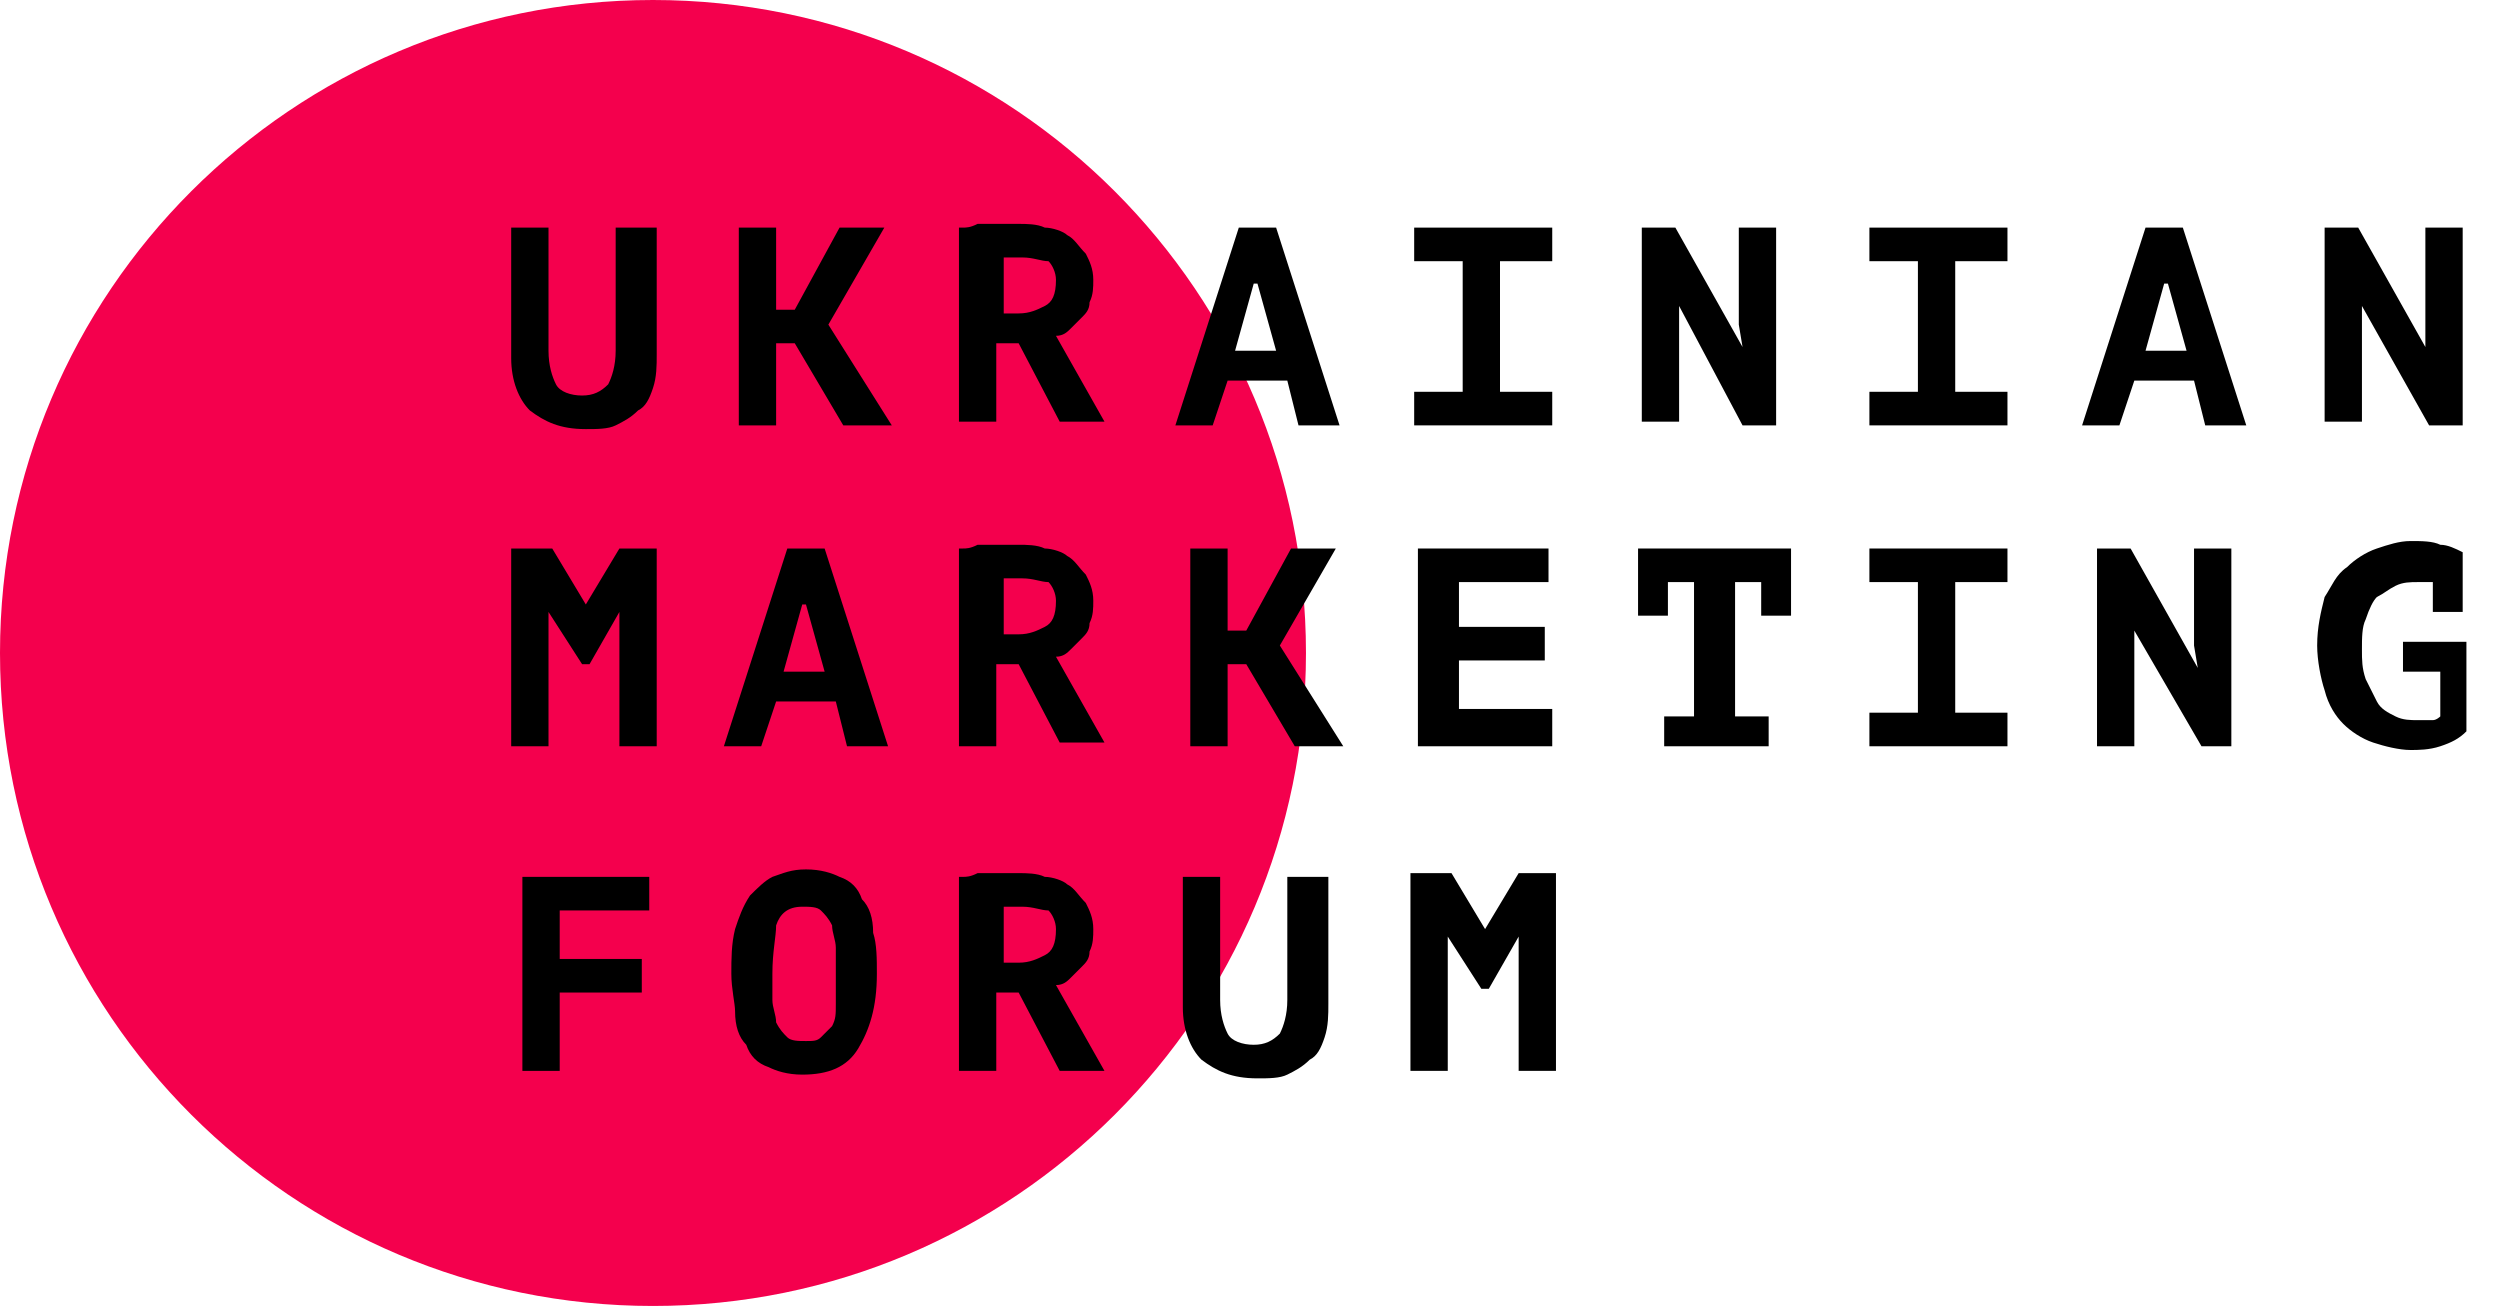 <svg width="67" height="35" viewBox="0 0 67 35" fill="none" xmlns="http://www.w3.org/2000/svg">
<g clip-path="url(#clip0)">
<path d="M17.5 35C27.165 35 35 27.165 35 17.5C35 7.835 27.165 0 17.5 0C7.835 0 0 7.835 0 17.5C0 27.165 7.835 35 17.5 35Z" fill="#F4004D"/>
<path d="M16.6 6.1H17.6V9.5C17.6 9.8 17.6 10.1 17.5 10.4C17.4 10.7 17.3 10.9 17.1 11C16.9 11.2 16.7 11.3 16.5 11.4C16.3 11.5 16 11.5 15.7 11.5C15 11.5 14.6 11.3 14.2 11C13.9 10.7 13.7 10.2 13.7 9.6V6.1H14.7V9.4C14.7 9.8 14.8 10.1 14.9 10.3C15 10.5 15.3 10.6 15.6 10.6C15.9 10.6 16.1 10.5 16.3 10.3C16.4 10.1 16.5 9.8 16.5 9.4V6.1H16.6Z" fill="black"/>
<path d="M21.3 9.2H20.8V11.4H19.8V6.1H20.8V8.3H21.3L22.5 6.1H23.7L22.2 8.7L23.9 11.4H22.6L21.3 9.2Z" fill="black"/>
<path d="M25.8 6.1C25.9 6.1 26 6.1 26.2 6C26.3 6 26.5 6 26.6 6C26.7 6 26.9 6 27 6C27.1 6 27.2 6 27.3 6C27.5 6 27.8 6 28 6.1C28.2 6.1 28.5 6.2 28.6 6.3C28.8 6.4 28.9 6.6 29.1 6.8C29.2 7 29.3 7.2 29.3 7.5C29.3 7.7 29.3 7.9 29.2 8.1C29.2 8.3 29.1 8.4 29 8.5C28.9 8.6 28.8 8.7 28.7 8.8C28.6 8.9 28.5 9 28.3 9L29.6 11.3H28.4L27.3 9.2H26.7V11.3H25.7V6.1H25.8ZM27.4 6.9C27.3 6.9 27.2 6.9 27.1 6.9C27 6.9 26.9 6.9 26.9 6.9V8.4H27.3C27.6 8.4 27.8 8.3 28 8.2C28.2 8.1 28.3 7.9 28.3 7.5C28.3 7.3 28.2 7.1 28.1 7C27.9 7 27.7 6.9 27.4 6.9Z" fill="black"/>
<path d="M34.5 10.2H32.9L32.5 11.4H31.5L33.2 6.1H34.2L35.9 11.4H34.8L34.5 10.2ZM33.1 9.4H34.2L33.7 7.6H33.6L33.1 9.4Z" fill="black"/>
<path d="M37.9 10.5H39.2V7H37.9V6.1H41.6V7H40.2V10.5H41.6V11.4H37.9V10.5Z" fill="black"/>
<path d="M45 8.2V8.8V11.3H44V6.1H44.9L46.7 9.3L46.6 8.7V6.1H47.6V11.4H46.7L45 8.2Z" fill="black"/>
<path d="M50.1 10.5H51.4V7H50.1V6.1H53.8V7H52.4V10.5H53.8V11.4H50.1V10.5Z" fill="black"/>
<path d="M58.8 10.2H57.2L56.8 11.4H55.8L57.5 6.1H58.5L60.2 11.4H59.1L58.8 10.2ZM57.5 9.4H58.6L58.1 7.6H58L57.5 9.4Z" fill="black"/>
<path d="M63.3 8.2V8.8V11.3H62.3V6.1H63.2L65 9.3V8.7V6.1H66V11.4H65.1L63.3 8.2Z" fill="black"/>
<path d="M16.6 17.2V16.4L15.8 17.8H15.6L14.7 16.4V17.1V20H13.7V14.7H14.8L15.7 16.2L16.6 14.7H17.6V20H16.6V17.2Z" fill="black"/>
<path d="M22.4 18.8H20.8L20.4 20H19.4L21.1 14.7H22.1L23.8 20H22.7L22.4 18.8ZM21 18H22.1L21.6 16.2H21.5L21 18Z" fill="black"/>
<path d="M25.8 14.7C25.9 14.7 26 14.7 26.2 14.6C26.3 14.6 26.5 14.6 26.6 14.6C26.7 14.6 26.9 14.6 27 14.6C27.1 14.6 27.2 14.6 27.3 14.6C27.5 14.6 27.8 14.6 28 14.7C28.2 14.7 28.5 14.8 28.6 14.9C28.8 15 28.9 15.2 29.1 15.4C29.2 15.6 29.3 15.8 29.3 16.1C29.3 16.3 29.3 16.5 29.2 16.7C29.2 16.9 29.1 17 29 17.1C28.9 17.2 28.8 17.3 28.7 17.4C28.6 17.5 28.5 17.6 28.3 17.6L29.6 19.9H28.4L27.3 17.8H26.7V20H25.7V14.7H25.8ZM27.4 15.5C27.3 15.5 27.2 15.5 27.1 15.5C27 15.5 26.9 15.5 26.9 15.5V17H27.3C27.6 17 27.8 16.9 28 16.8C28.2 16.7 28.3 16.5 28.3 16.1C28.3 15.9 28.2 15.7 28.1 15.6C27.9 15.6 27.7 15.5 27.4 15.5Z" fill="black"/>
<path d="M33.4 17.8H32.9V20H31.9V14.7H32.9V16.9H33.4L34.6 14.7H35.8L34.3 17.3L36 20H34.7L33.4 17.8Z" fill="black"/>
<path d="M38 14.7H41.5V15.6H39.1V16.8H41.4V17.7H39.1V19H41.6V20H38V14.7Z" fill="black"/>
<path d="M44.5 19.2H45.4V15.6H44.7V16.5H43.9V14.7H48V16.5H47.2V15.6H46.5V19.2H47.4V20H44.6V19.2H44.5Z" fill="black"/>
<path d="M50.1 19.1H51.4V15.6H50.1V14.7H53.8V15.6H52.4V19.1H53.8V20H50.1V19.1Z" fill="black"/>
<path d="M57.2 16.9V17.5V20H56.2V14.7H57.1L58.9 17.9L58.8 17.3V14.7H59.8V20H59L57.2 16.9Z" fill="black"/>
<path d="M64.3 17.2H66.1V19.6C65.9 19.8 65.7 19.9 65.4 20C65.1 20.1 64.8 20.1 64.6 20.1C64.3 20.1 63.9 20 63.6 19.9C63.3 19.8 63 19.6 62.8 19.4C62.6 19.2 62.4 18.9 62.3 18.5C62.2 18.2 62.1 17.7 62.1 17.3C62.1 16.8 62.2 16.4 62.3 16C62.5 15.7 62.6 15.4 62.9 15.2C63.1 15 63.4 14.8 63.7 14.7C64 14.6 64.3 14.5 64.6 14.5C64.9 14.5 65.2 14.5 65.4 14.6C65.6 14.6 65.8 14.7 66 14.8V16.4H65.2V15.6H65.1C65 15.6 64.9 15.6 64.8 15.6C64.6 15.6 64.4 15.6 64.2 15.7C64 15.8 63.9 15.9 63.7 16C63.6 16.1 63.5 16.3 63.4 16.6C63.3 16.8 63.3 17.1 63.3 17.4C63.3 17.7 63.3 17.9 63.4 18.2C63.5 18.4 63.6 18.6 63.7 18.8C63.8 19 64 19.1 64.2 19.2C64.4 19.3 64.6 19.3 64.8 19.3C64.9 19.3 65.1 19.3 65.2 19.3C65.3 19.3 65.4 19.2 65.4 19.2V18H64.4V17.2H64.3Z" fill="black"/>
<path d="M14 23.5H17.4V24.4H15V25.7H17.2V26.6H15V28.7H14V23.5Z" fill="black"/>
<path d="M19.6 26.1C19.6 25.7 19.6 25.3 19.7 24.9C19.8 24.6 19.9 24.3 20.1 24C20.3 23.8 20.5 23.6 20.7 23.5C21 23.4 21.2 23.3 21.6 23.3C22 23.3 22.3 23.4 22.5 23.5C22.8 23.6 23 23.8 23.1 24.1C23.3 24.3 23.4 24.6 23.4 25C23.5 25.3 23.5 25.7 23.5 26.1C23.5 27 23.3 27.6 23 28.1C22.7 28.6 22.2 28.8 21.5 28.8C21.1 28.8 20.8 28.7 20.6 28.6C20.3 28.5 20.1 28.3 20 28C19.8 27.8 19.7 27.5 19.7 27.1C19.7 26.9 19.6 26.5 19.6 26.1ZM20.7 26.1C20.7 26.4 20.7 26.6 20.7 26.8C20.7 27 20.8 27.2 20.8 27.4C20.9 27.6 21 27.7 21.1 27.8C21.2 27.9 21.4 27.9 21.6 27.9C21.8 27.9 21.9 27.9 22 27.8C22.1 27.7 22.2 27.6 22.3 27.5C22.4 27.3 22.4 27.2 22.4 26.9C22.4 26.7 22.4 26.4 22.4 26.1C22.4 25.9 22.4 25.6 22.4 25.4C22.4 25.2 22.3 25 22.3 24.8C22.2 24.6 22.1 24.5 22 24.4C21.9 24.3 21.7 24.3 21.5 24.3C21.1 24.3 20.9 24.5 20.8 24.8C20.8 25.1 20.7 25.5 20.7 26.1Z" fill="black"/>
<path d="M25.8 23.5C25.9 23.5 26 23.5 26.2 23.4C26.3 23.4 26.5 23.4 26.6 23.4C26.7 23.4 26.9 23.4 27 23.4C27.1 23.4 27.2 23.4 27.3 23.4C27.5 23.4 27.8 23.4 28 23.5C28.2 23.5 28.5 23.6 28.6 23.7C28.8 23.8 28.9 24 29.1 24.2C29.2 24.4 29.3 24.6 29.3 24.9C29.3 25.1 29.3 25.3 29.2 25.5C29.2 25.7 29.1 25.8 29 25.9C28.9 26 28.8 26.1 28.7 26.2C28.6 26.3 28.5 26.4 28.3 26.4L29.6 28.7H28.4L27.3 26.6H26.7V28.7H25.7V23.5H25.8ZM27.4 24.3C27.3 24.3 27.2 24.3 27.1 24.3C27 24.3 26.9 24.3 26.9 24.3V25.8H27.3C27.6 25.8 27.8 25.7 28 25.6C28.2 25.5 28.3 25.3 28.3 24.9C28.3 24.7 28.2 24.5 28.1 24.4C27.9 24.4 27.7 24.3 27.4 24.3Z" fill="black"/>
<path d="M34.6 23.5H35.6V26.9C35.6 27.2 35.6 27.5 35.5 27.8C35.4 28.1 35.3 28.3 35.1 28.4C34.9 28.6 34.7 28.7 34.5 28.8C34.3 28.9 34 28.9 33.7 28.9C33 28.9 32.6 28.7 32.2 28.4C31.9 28.1 31.7 27.6 31.7 27V23.5H32.7V26.8C32.7 27.2 32.8 27.5 32.9 27.7C33 27.9 33.3 28 33.6 28C33.9 28 34.1 27.9 34.3 27.7C34.4 27.5 34.5 27.2 34.5 26.8V23.5H34.6Z" fill="black"/>
<path d="M40.7 25.9V25.1L39.9 26.5H39.7L38.8 25.1V25.8V28.7H37.8V23.4H38.9L39.8 24.9L40.7 23.4H41.7V28.7H40.7V25.9Z" fill="black"/>
</g>
<defs>
<clipPath id="clip0">
<rect width="66.1" height="35" fill="white"/>
</clipPath>
</defs>
</svg>
